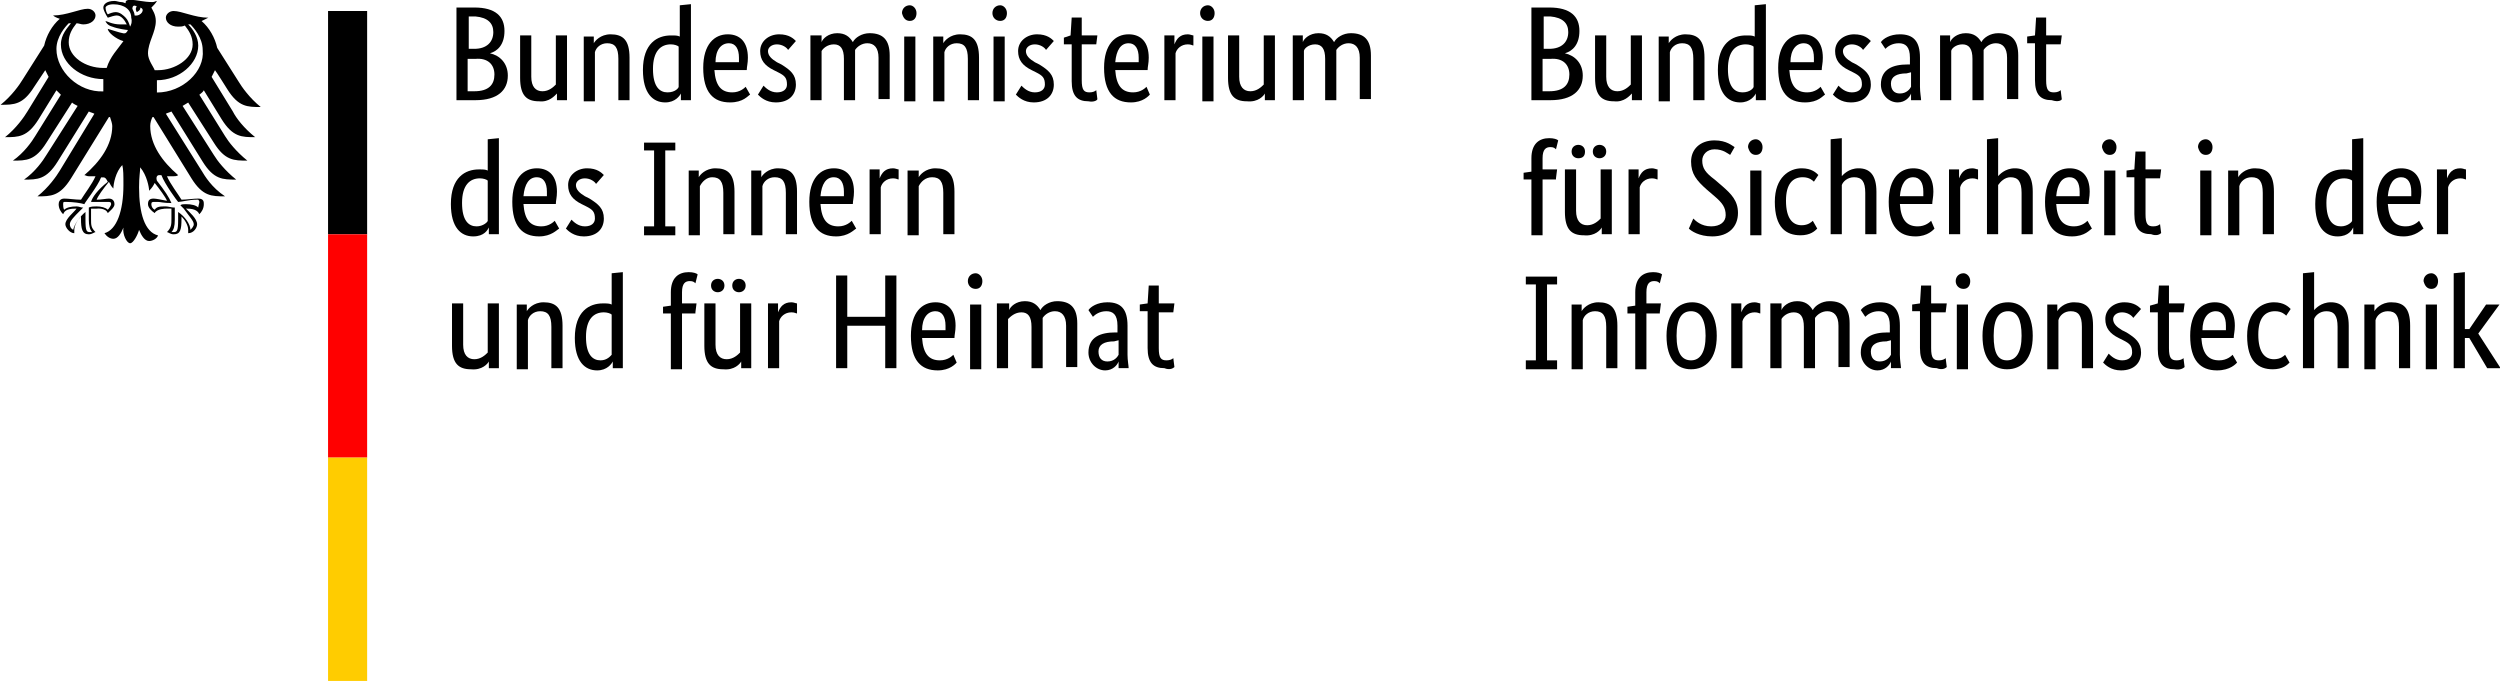 <?xml version="1.0" encoding="utf-8"?>
<!-- Generator: Adobe Illustrator 27.2.0, SVG Export Plug-In . SVG Version: 6.00 Build 0)  -->
<svg version="1.1" id="Ebene_1" xmlns="http://www.w3.org/2000/svg" xmlns:xlink="http://www.w3.org/1999/xlink" x="0px" y="0px"
	 viewBox="0 0 223.9 61" style="enable-background:new 0 0 223.9 61;" xml:space="preserve">
<style type="text/css">
	.st0{fill:#FF0000;}
	.st1{fill:#FFCC00;}
</style>
<g transform="translate(23.354, 21.785)">
	<g transform="translate(0, 0)">
		<path d="M-9.3-13.5c0-0.2,0-0.5,0-0.7c0-0.1,0-0.3,0-0.4c2,0,3.7-1.5,3.7-3.1c0-0.8-0.5-1.5-0.9-1.9c0.1,0,0.1,0,0.2,0
			c0.3,0.3,1.1,1.2,1.1,2.3C-5-15.4-7-13.5-9.3-13.5 M-11.3-20.4c0-0.2-0.1-0.4-0.2-0.6c0-0.2,0.1-0.4,0.4-0.2c-0.2,0.2,0,0.5,0,0.5
			s0.4-0.2,0.3-0.4C-10.3-21-10.7-20.3-11.3-20.4 M-11.7-19.4c-0.1-0.3-0.2-0.6-0.4-0.8c-0.2-0.2-0.5-0.5-0.9-0.5
			c-0.2,0-0.5,0.1-0.7,0.2c-0.1-0.1-0.2-0.4-0.2-0.6c0-0.1,0.2-0.3,0.7-0.3c1,0,1.6,0.5,1.6,1.2C-11.5-19.8-11.6-19.6-11.7-19.4
			 M-9.1-6.1c0.1,0,0.2,0,0.2,0c0.3,0.8,1.4,2.3,1.5,2.4l0,0l0,0c0.3,0,1-0.2,1.6-0.2h0c0.1,0,0.1,0,0.2,0c0,0,0.1,0.1,0.1,0.2
			c0,0.1-0.1,0.4-0.1,0.5c-0.2-0.2-0.6-0.3-1.1-0.3c-0.2,0-0.4,0-0.5,0.1l0,0l0,0l0.3,0.3C-6.4-2.4-6-2-6-1.7c0,0.2-0.2,0.4-0.3,0.5
			c0-0.5-0.5-1.2-1.1-1.6l0,0l0,0.2c0,0.1,0,0.3,0,0.5c0,1-0.1,1.1-0.4,1.1c-0.1,0-0.1,0-0.2,0c0.2-0.2,0.3-0.5,0.3-1.1l0-0.3l0-0.2
			c0-0.2,0-0.4,0-0.5l0-0.1l-0.1,0c-0.2,0-0.5-0.1-0.7-0.1c-0.5,0-0.8,0-1,0.3c-0.2-0.1-0.3-0.3-0.3-0.5c0-0.2,0.1-0.2,0.3-0.2
			c0.1,0,0.2,0,0.3,0c0.2,0,0.5,0.1,1.2,0.1h0l0,0c-0.2-0.5-0.6-1.1-1.3-2C-9.4-5.9-9.3-6.1-9.1-6.1 M-15.2-3.7L-15.2-3.7L-15.2-3.7
			c0.7,0,1,0,1.2,0c0.1,0,0.2,0,0.3,0c0.2,0,0.3,0,0.3,0.2c0,0.1-0.2,0.4-0.3,0.5c-0.2-0.2-0.6-0.3-1-0.3c-0.2,0-0.5,0-0.7,0.1l0,0
			l0,0l0,0.1c0,0.1,0,0.3,0,0.5l0,0.2l0,0.3c0,0.5,0.1,0.9,0.3,1.1c-0.1,0-0.1,0-0.2,0c-0.3,0-0.4-0.1-0.4-1.1c0-0.2,0-0.4,0-0.5
			l0-0.2l0,0c-0.5,0.4-1,1.1-1.1,1.6c-0.2-0.1-0.3-0.3-0.3-0.5c0-0.3,0.4-0.7,0.9-1.2l0.3-0.3l0,0l-0.1,0c-0.1,0-0.3-0.1-0.5-0.1
			c-0.5,0-0.9,0.1-1.1,0.3c-0.1-0.1-0.1-0.4-0.1-0.5c0-0.1,0-0.2,0.1-0.2c0,0,0.1,0,0.2,0h0c0.6,0,1.3,0.1,1.6,0.2l0,0l0,0
			c0-0.1,1.2-1.6,1.5-2.4c0.1,0,0.1,0,0.2,0c0.2,0,0.3,0.2,0.4,0.4C-14.6-4.8-15.1-4.1-15.2-3.7 M-18.3-17.4c0-1.1,0.8-2,1.1-2.3
			c0.1,0,0.1,0,0.2,0c-0.3,0.4-0.9,1-0.9,1.9c0,1.7,1.8,3.1,3.8,3.1c0,0.1,0,0.3,0,0.4c0,0.2,0,0.5,0,0.7
			C-16.3-13.5-18.3-15.4-18.3-17.4 M-3-13.8c1,1.6,1.8,1.6,3,1.6C-1-13-1.7-14-2-14.5l-1.9-3c-0.2-0.9-0.7-1.8-1.4-2.4
			c0.2-0.1,0.4-0.2,0.6-0.3c-1.2,0-2.4-0.6-3.1-0.6c-0.4,0-0.7,0.3-0.7,0.6c0,0.4,0.4,0.8,1.1,0.8c0.2,0,0.4,0,0.6-0.1
			c0.4,0.5,0.7,1,0.7,1.7c0,1.3-1.6,2.3-3.1,2.3c-0.1,0-0.2,0-0.3,0c-0.1-0.3-0.6-0.9-0.6-1.5c0-1,0.7-1.9,0.7-2.9
			c0-0.6-0.3-1-0.4-1.2c0.2-0.2,0.4-0.4,0.5-0.6c-0.1,0-0.2,0.1-0.4,0.1c-0.8,0-1.4-0.2-2-0.2c-0.3,0-0.4,0.1-0.4,0.2
			c0,0,0,0.1,0,0.1c-0.1,0-0.2-0.1-0.4-0.1c-0.2,0-0.4-0.1-0.6-0.1c-0.7,0-1,0.3-1,0.6c0,0.2,0.2,0.6,0.4,0.9
			c0.3-0.1,0.6-0.2,0.8-0.2c0.4,0,0.7,0.4,0.9,0.8c-0.3,0-0.3,0-0.6,0c-0.7,0-1.2-0.3-1.3-0.3c0,0,0,0,0,0c0,0.1,0.2,0.4,0.6,0.5
			c0.5,0.2,1.3,0.3,1.4,0.3c0,0-0.1,0.3-0.3,0.3c0,0-0.1,0-0.1,0c-0.5-0.1-0.7-0.2-1.4-0.4c0,0,0,0,0,0c0,0.3,0.7,0.9,1.4,1.1
			c-0.5,0.7-1.2,1.4-1.5,2.4c-0.1,0-0.2,0-0.3,0c-1.6,0-3.1-1-3.1-2.3c0-0.7,0.3-1.2,0.7-1.7c0.2,0,0.4,0.1,0.6,0.1
			c0.7,0,1.1-0.4,1.1-0.8c0-0.3-0.3-0.6-0.7-0.6c-0.7,0-1.9,0.6-3.1,0.6c0.1,0.1,0.3,0.2,0.6,0.3c-0.7,0.6-1.2,1.5-1.4,2.4l-1.9,3
			c-0.3,0.5-1,1.5-2,2.3c1.2,0,2,0,3-1.6l1-1.5c0.1,0.2,0.2,0.4,0.3,0.6l-1.9,3.1c-0.3,0.5-1,1.5-2,2.3c1.2,0,2,0,3-1.6l1.6-2.6
			c0.1,0.1,0.3,0.3,0.4,0.4l-2.3,3.7c-0.3,0.5-1,1.5-2,2.2c1.2,0,2,0,3-1.6l2.3-3.6c0.1,0.1,0.3,0.2,0.5,0.3l-2.8,4.4
			c-0.3,0.5-1,1.5-2,2.2c1.2,0,2,0,3-1.6l2.8-4.5c0.2,0.1,0.3,0.1,0.5,0.2L-18-6.5C-18.3-6-19-5-20-4.2c1.2,0,2,0,3-1.6l3.4-5.5
			c0,0,0.1,0,0.1,0c0.1,0.3,0.2,0.6,0.2,0.8c0,1.7-1.1,3.2-2.5,4.4c0.1,0,0.2,0.1,0.4,0.1c0.3,0,0.5,0,0.6,0c-0.3,0.7-1,1.6-1.3,2.1
			C-16.6-3.9-17.2-4-17.6-4c-0.4,0-0.5,0.3-0.5,0.5c0,0.4,0.2,0.7,0.4,0.9c0.1-0.2,0.2-0.5,1.1-0.5c0,0,0,0,0.1,0
			c-0.2,0.3-1,0.9-1,1.4c0,0.3,0.4,0.8,0.8,0.8c0-0.1,0-0.2,0-0.3c0-0.4,0.3-0.9,0.6-1.2c0,0.1,0,0.1,0,0.2c0,0.9,0.1,1.4,0.7,1.4
			c0.3,0,0.5-0.2,0.6-0.2c-0.4-0.4-0.4-0.6-0.4-1.2c0-0.1,0-0.3,0-0.5c0-0.1,0-0.3,0-0.4c0.2,0,0.3,0,0.5,0c0,0,0.8-0.1,1,0.4
			c0.2-0.2,0.6-0.5,0.6-0.8c0-0.2-0.1-0.5-0.5-0.5c-0.2,0-0.7,0.1-1.1,0.1c0.1-0.3,0.6-1,1.1-1.6c0.1,0.2,0.2,0.4,0.4,0.6
			c0-0.4,0.2-1.5,0.8-2.1c0.1,0.4,0.1,0.9,0.1,1.8c0,2.3-0.6,4-1.7,4.3c0.2,0.3,0.5,0.5,0.8,0.5c0.4,0,0.7-0.5,0.9-1
			C-12.4-0.8-12,0-11.7,0s0.7-0.8,0.8-1.2c0.2,0.5,0.5,1,0.9,1c0.3,0,0.7-0.2,0.8-0.5c-1.2-0.3-1.7-2-1.7-4.3c0-1,0.1-1.4,0.1-1.8
			c0.6,0.7,0.8,1.8,0.8,2.1C-9.7-5-9.6-5.2-9.5-5.4c0.4,0.5,1,1.3,1.1,1.6C-8.9-3.9-9.4-4-9.6-4c-0.4,0-0.5,0.2-0.5,0.5
			c0,0.3,0.3,0.6,0.6,0.8c0.2-0.4,1-0.4,1-0.4c0.2,0,0.2,0,0.5,0c0,0.1,0,0.3,0,0.4c0,0.2,0,0.3,0,0.5c0,0.5,0,0.8-0.4,1.2
			c0.1,0,0.3,0.2,0.6,0.2c0.6,0,0.7-0.4,0.7-1.4c0-0.1,0-0.1,0-0.2c0.3,0.3,0.6,0.8,0.6,1.2c0,0.1,0,0.2,0,0.3
			c0.5,0,0.8-0.5,0.8-0.8c0-0.5-0.7-1.1-1-1.4c0,0,0.1,0,0.1,0c0.8,0,1,0.3,1.1,0.5c0.2-0.2,0.4-0.5,0.4-0.9c0-0.2,0-0.5-0.5-0.5
			c-0.4,0-1.1,0.1-1.5,0.1c-0.3-0.5-1-1.4-1.3-2.1c0.1,0,0.3,0,0.6,0c0.1,0,0.3,0,0.4-0.1c-1.4-1.2-2.5-2.7-2.5-4.4
			c0-0.3,0.1-0.6,0.2-0.8c0,0,0.1,0,0.1,0l3.4,5.5c1,1.6,1.8,1.6,3,1.6C-4.4-5-5-6-5.3-6.5l-3.2-5.1c0.2-0.1,0.3-0.1,0.5-0.2
			l2.8,4.5c1,1.6,1.8,1.6,3,1.6c-1-0.8-1.7-1.7-2-2.2l-2.8-4.4c0.2-0.1,0.3-0.2,0.5-0.3L-4.2-9c1,1.6,1.8,1.6,3,1.6
			c-1-0.8-1.7-1.7-2-2.2l-2.3-3.7c0.1-0.1,0.3-0.2,0.4-0.4l1.6,2.6c1,1.6,1.8,1.6,3,1.6c-1-0.8-1.7-1.7-2-2.3l-1.9-3.1
			c0.1-0.2,0.2-0.4,0.3-0.6C-4-15.4-3-13.8-3-13.8z"/>
	</g>
	<g transform="translate(29.427, 1)">
		<path d="M-23.4-21.8h3.5v20h-3.5V-21.8z"/>
		<path class="st0" d="M-23.4-1.8h3.5v20h-3.5V-1.8z"/>
		<path class="st1" d="M-23.4,18.2h3.5v20h-3.5V18.2z"/>
	</g>
	<g transform="translate(39.927, 8.988)">
		<g transform="translate(0, 0)">
			<path d="M-18.1-28c0-1.3-0.8-2.1-2.7-2.1h-1.6v8.3h1.7c2,0,2.9-0.9,2.9-2.2c0-1.1-0.7-1.8-1.6-2v0C-18.7-26.2-18.1-26.8-18.1-28z
				 M-19.1-27.9c0,0.9-0.6,1.5-1.7,1.5h-0.5v-2.9h0.6C-19.6-29.2-19.1-28.7-19.1-27.9z M-19-24.1c0,0.9-0.5,1.5-1.8,1.5h-0.6v-2.9
				h0.7C-19.6-25.6-19-25-19-24.1z"/>
			<path d="M-13.4-22.4L-13.4-22.4l0,0.6h0.9v-5.8h-1v4.4c-0.2,0.2-0.6,0.6-1.2,0.6c-0.6,0-1-0.4-1-1.3v-3.7h-1v3.8
				c0,1.6,0.6,2.1,1.7,2.1C-14.1-21.6-13.6-22.2-13.4-22.4z"/>
			<path d="M-8.9-26.9c0.7,0,1,0.4,1,1.4v3.7h1v-3.8c0-1.6-0.6-2.1-1.7-2.1c-0.9,0-1.4,0.6-1.5,0.8h0v-0.6H-11v5.8h1v-4.4
				C-9.9-26.5-9.5-26.9-8.9-26.9z"/>
			<path d="M-3.5-22.5c-0.7,0-1.3-0.5-1.3-2.1c0-1.6,0.7-2.2,1.6-2.2c0.3,0,0.6,0.1,0.7,0.2v3.6C-2.5-22.9-2.8-22.5-3.5-22.5z
				 M-2.3-22.4L-2.3-22.4l0,0.6h0.9v-8.6l-1,0.1v2.8c-0.2-0.1-0.4-0.1-0.8-0.1c-1.2,0-2.5,0.7-2.5,3.1c0,2.1,0.9,2.9,2,2.9
				C-2.8-21.6-2.4-22.2-2.3-22.4z"/>
			<path d="M2-26.9c0.6,0,0.9,0.5,0.9,1.3c0,0.2,0,0.3,0,0.4H0.8C0.8-26.3,1.3-26.9,2-26.9z M3.9-22.3L3.5-23
				c-0.1,0.1-0.5,0.5-1.2,0.5c-1,0-1.5-0.6-1.6-2h2.9c0-0.3,0.1-0.6,0.1-1.1c0-1.4-0.7-2.1-1.8-2.1c-1.2,0-2.2,0.9-2.2,3
				c0,2.2,0.9,3.1,2.4,3.1C3.3-21.6,3.7-22.2,3.9-22.3z"/>
			<path d="M8-27.1c-0.2-0.2-0.6-0.6-1.5-0.6c-0.9,0-1.7,0.6-1.7,1.5c0,0.8,0.4,1.3,1.2,1.7l0.4,0.2c0.6,0.3,0.8,0.5,0.8,1.1
				c0,0.4-0.3,0.7-0.9,0.7c-0.6,0-1-0.4-1.2-0.6l-0.5,0.8c0.2,0.2,0.7,0.7,1.6,0.7c1.2,0,1.8-0.7,1.8-1.6c0-0.9-0.5-1.3-1.3-1.8
				l-0.4-0.2c-0.5-0.3-0.8-0.6-0.8-1c0-0.3,0.3-0.6,0.8-0.6c0.5,0,0.9,0.3,1,0.5L8-27.1z"/>
			<path d="M11.4-26.8c0.6,0,0.9,0.4,0.9,1.3v3.7h1v-3.9c0-0.2,0-0.4,0-0.6c0.2-0.3,0.6-0.6,1.1-0.6c0.6,0,1,0.4,1,1.3v3.7h1v-3.9
				c0-1.4-0.6-2-1.8-2c-0.7,0-1.3,0.4-1.5,0.8c-0.3-0.5-0.7-0.8-1.4-0.8c-0.8,0-1.3,0.5-1.4,0.8h0v-0.6H9.3v5.8h1v-4.4
				C10.4-26.4,10.8-26.8,11.4-26.8z"/>
			<path d="M18.2-28.9c0.4,0,0.6-0.3,0.6-0.7c0-0.4-0.3-0.7-0.6-0.7c-0.4,0-0.7,0.3-0.7,0.7C17.6-29.2,17.8-28.9,18.2-28.9z
				 M18.7-27.5h-1v5.8h1V-27.5z"/>
			<path d="M22.4-26.9c0.7,0,1,0.4,1,1.4v3.7h1v-3.8c0-1.6-0.6-2.1-1.7-2.1c-0.9,0-1.4,0.6-1.5,0.8h0v-0.6h-0.9v5.8h1v-4.4
				C21.4-26.5,21.8-26.9,22.4-26.9z"/>
			<path d="M26.3-28.9c0.4,0,0.6-0.3,0.6-0.7c0-0.4-0.3-0.7-0.6-0.7c-0.4,0-0.7,0.3-0.7,0.7C25.6-29.2,25.9-28.9,26.3-28.9z
				 M26.7-27.5h-1v5.8h1V-27.5z"/>
			<path d="M31.1-27.1c-0.2-0.2-0.6-0.6-1.5-0.6c-0.9,0-1.7,0.6-1.7,1.5c0,0.8,0.4,1.3,1.2,1.7l0.4,0.2c0.6,0.3,0.8,0.5,0.8,1.1
				c0,0.4-0.3,0.7-0.9,0.7c-0.6,0-1-0.4-1.2-0.6l-0.5,0.8c0.2,0.2,0.7,0.7,1.6,0.7c1.2,0,1.8-0.7,1.8-1.6c0-0.9-0.5-1.3-1.3-1.8
				l-0.4-0.2c-0.5-0.3-0.8-0.6-0.8-1c0-0.3,0.3-0.6,0.8-0.6c0.5,0,0.9,0.3,1,0.5L31.1-27.1z"/>
			<path d="M35-21.9l-0.1-0.8c-0.1,0.1-0.3,0.2-0.6,0.2c-0.5,0-0.7-0.2-0.7-1.1v-3.2h1.3l0.1-0.8h-1.4v-1.6h-0.9l-0.1,1.6L32-27.4
				v0.6h0.7v3.3c0,1.3,0.5,1.8,1.5,1.8C34.7-21.6,35-21.8,35-21.9z"/>
			<path d="M37.8-26.9c0.6,0,0.9,0.5,0.9,1.3c0,0.2,0,0.3,0,0.4h-2.1C36.7-26.3,37.1-26.9,37.8-26.9z M39.7-22.3L39.4-23
				c-0.1,0.1-0.5,0.5-1.2,0.5c-1,0-1.5-0.6-1.6-2h2.9c0-0.3,0.1-0.6,0.1-1.1c0-1.4-0.7-2.1-1.8-2.1c-1.2,0-2.2,0.9-2.2,3
				c0,2.2,0.9,3.1,2.4,3.1C39.1-21.6,39.6-22.2,39.7-22.3z"/>
			<path d="M43.6-27.6c-0.1,0-0.3-0.1-0.5-0.1c-0.7,0-1,0.4-1.2,0.9h0v-0.8h-0.9v5.8h1V-26c0.1-0.4,0.5-0.8,1.1-0.8
				c0.3,0,0.4,0.1,0.5,0.1L43.6-27.6z"/>
			<path d="M44.9-28.9c0.4,0,0.6-0.3,0.6-0.7c0-0.4-0.3-0.7-0.6-0.7c-0.4,0-0.7,0.3-0.7,0.7C44.2-29.2,44.5-28.9,44.9-28.9z
				 M45.4-27.5h-1v5.8h1V-27.5z"/>
			<path d="M50-22.4L50-22.4l0,0.6h0.9v-5.8h-1v4.4c-0.2,0.2-0.6,0.6-1.2,0.6c-0.6,0-1-0.4-1-1.3v-3.7h-1v3.8c0,1.6,0.6,2.1,1.7,2.1
				C49.4-21.6,49.9-22.2,50-22.4z"/>
			<path d="M54.5-26.8c0.6,0,0.9,0.4,0.9,1.3v3.7h1v-3.9c0-0.2,0-0.4,0-0.6c0.2-0.3,0.6-0.6,1.1-0.6c0.6,0,1,0.4,1,1.3v3.7h1v-3.9
				c0-1.4-0.6-2-1.8-2c-0.7,0-1.3,0.4-1.5,0.8c-0.3-0.5-0.7-0.8-1.4-0.8c-0.8,0-1.3,0.5-1.4,0.8h0v-0.6h-0.9v5.8h1v-4.4
				C53.5-26.4,53.9-26.8,54.5-26.8z"/>
		</g>
		<g transform="translate(0, 12)">
			<path d="M-20.6-22.5c-0.7,0-1.3-0.5-1.3-2.1c0-1.6,0.7-2.2,1.6-2.2c0.3,0,0.6,0.1,0.7,0.2v3.6C-19.6-22.9-20-22.5-20.6-22.5z
				 M-19.5-22.4L-19.5-22.4l0,0.6h0.9v-8.6l-1,0.1v2.8c-0.2-0.1-0.4-0.1-0.8-0.1c-1.2,0-2.5,0.7-2.5,3.1c0,2.1,0.9,2.9,2,2.9
				C-19.9-21.6-19.6-22.2-19.5-22.4z"/>
			<path d="M-15.2-26.9c0.6,0,0.9,0.5,0.9,1.3c0,0.2,0,0.3,0,0.4h-2.1C-16.3-26.3-15.9-26.9-15.2-26.9z M-13.2-22.3l-0.4-0.7
				c-0.1,0.1-0.5,0.5-1.2,0.5c-1,0-1.5-0.6-1.6-2h2.9c0-0.3,0.1-0.6,0.1-1.1c0-1.4-0.7-2.1-1.8-2.1c-1.2,0-2.2,0.9-2.2,3
				c0,2.2,0.9,3.1,2.4,3.1C-13.9-21.6-13.4-22.2-13.2-22.3z"/>
			<path d="M-9.2-27.1c-0.2-0.2-0.6-0.6-1.5-0.6c-0.9,0-1.7,0.6-1.7,1.5c0,0.8,0.4,1.3,1.2,1.7l0.4,0.2c0.6,0.3,0.8,0.5,0.8,1.1
				c0,0.4-0.3,0.7-0.9,0.7c-0.6,0-1-0.4-1.2-0.6l-0.5,0.8c0.2,0.2,0.7,0.7,1.6,0.7c1.2,0,1.8-0.7,1.8-1.6c0-0.9-0.5-1.3-1.3-1.8
				l-0.4-0.2c-0.5-0.3-0.8-0.6-0.8-1c0-0.3,0.3-0.6,0.8-0.6c0.5,0,0.9,0.3,1,0.5L-9.2-27.1z"/>
			<path d="M-4.7-22.5h-0.9v0.8h2.8v-0.8h-0.9v-6.8h0.9v-0.7h-2.8v0.7h0.9V-22.5z"/>
			<path d="M0.5-26.9c0.7,0,1,0.4,1,1.4v3.7h1v-3.8c0-1.6-0.6-2.1-1.7-2.1c-0.9,0-1.4,0.6-1.5,0.8h0v-0.6h-0.9v5.8h1v-4.4
				C-0.4-26.5,0-26.9,0.5-26.9z"/>
			<path d="M6.1-26.9c0.7,0,1,0.4,1,1.4v3.7h1v-3.8c0-1.6-0.6-2.1-1.7-2.1c-0.9,0-1.4,0.6-1.5,0.8h0v-0.6H4v5.8h1v-4.4
				C5.1-26.5,5.5-26.9,6.1-26.9z"/>
			<path d="M11.4-26.9c0.6,0,0.9,0.5,0.9,1.3c0,0.2,0,0.3,0,0.4h-2.1C10.3-26.3,10.7-26.9,11.4-26.9z M13.4-22.3L13-23
				c-0.1,0.1-0.5,0.5-1.2,0.5c-1,0-1.5-0.6-1.6-2h2.9c0-0.3,0.1-0.6,0.1-1.1c0-1.4-0.7-2.1-1.8-2.1c-1.2,0-2.2,0.9-2.2,3
				c0,2.2,0.9,3.1,2.4,3.1C12.7-21.6,13.2-22.2,13.4-22.3z"/>
			<path d="M17.2-27.6c-0.1,0-0.3-0.1-0.5-0.1c-0.7,0-1,0.4-1.2,0.9h0v-0.8h-0.9v5.8h1V-26c0.1-0.4,0.5-0.8,1.1-0.8
				c0.3,0,0.4,0.1,0.5,0.1L17.2-27.6z"/>
			<path d="M20.2-26.9c0.7,0,1,0.4,1,1.4v3.7h1v-3.8c0-1.6-0.6-2.1-1.7-2.1c-0.9,0-1.4,0.6-1.5,0.8h0v-0.6H18v5.8h1v-4.4
				C19.2-26.5,19.6-26.9,20.2-26.9z"/>
		</g>
		<g transform="translate(0, 24)">
			<path d="M-19.5-22.4L-19.5-22.4l0,0.6h0.9v-5.8h-1v4.4c-0.2,0.2-0.6,0.6-1.2,0.6c-0.6,0-1-0.4-1-1.3v-3.7h-1v3.8
				c0,1.6,0.6,2.1,1.7,2.1C-20.1-21.6-19.6-22.2-19.5-22.4z"/>
			<path d="M-14.9-26.9c0.7,0,1,0.4,1,1.4v3.7h1v-3.8c0-1.6-0.6-2.1-1.7-2.1c-0.9,0-1.4,0.6-1.5,0.8h0v-0.6h-0.9v5.8h1v-4.4
				C-15.9-26.5-15.5-26.9-14.9-26.9z"/>
			<path d="M-9.5-22.5c-0.7,0-1.3-0.5-1.3-2.1c0-1.6,0.7-2.2,1.6-2.2c0.3,0,0.6,0.1,0.7,0.2v3.6C-8.6-22.9-8.9-22.5-9.5-22.5z
				 M-8.4-22.4L-8.4-22.4l0,0.6h0.9v-8.6l-1,0.1v2.8c-0.2-0.1-0.4-0.1-0.8-0.1c-1.2,0-2.5,0.7-2.5,3.1c0,2.1,0.9,2.9,2,2.9
				C-8.9-21.6-8.5-22.2-8.4-22.4z"/>
			<path d="M-1-26.8l0.1-0.8h-1.3v-1c0-0.8,0.3-1,0.7-1c0.3,0,0.4,0.1,0.5,0.2l0.2-0.8c-0.1-0.1-0.4-0.2-0.8-0.2
				c-0.9,0-1.6,0.5-1.6,1.8v1.2l-0.7,0.1v0.6h0.7v5h1v-5H-1z"/>
			<path d="M3.5-29.2c0-0.4-0.3-0.6-0.6-0.6s-0.6,0.2-0.6,0.6s0.3,0.6,0.6,0.6S3.5-28.8,3.5-29.2z M1.6-29.2c0-0.4-0.3-0.6-0.6-0.6
				s-0.6,0.2-0.6,0.6s0.3,0.6,0.6,0.6S1.6-28.8,1.6-29.2z M3.1-22.4L3.1-22.4l0,0.6H4v-5.8H3v4.4c-0.2,0.2-0.6,0.6-1.2,0.6
				c-0.6,0-1-0.4-1-1.3v-3.7h-1v3.8c0,1.6,0.6,2.1,1.7,2.1C2.5-21.6,3-22.2,3.1-22.4z"/>
			<path d="M8.1-27.6c-0.1,0-0.3-0.1-0.5-0.1c-0.7,0-1,0.4-1.2,0.9h0v-0.8H5.5v5.8h1V-26c0.1-0.4,0.5-0.8,1.1-0.8
				c0.3,0,0.4,0.1,0.5,0.1L8.1-27.6z"/>
			<path d="M17-30.1h-1v3.7h-3.4v-3.7h-1v8.3h1v-3.8h3.4v3.8h1V-30.1z"/>
			<path d="M20.5-26.9c0.6,0,0.9,0.5,0.9,1.3c0,0.2,0,0.3,0,0.4h-2.1C19.3-26.3,19.8-26.9,20.5-26.9z M22.4-22.3L22.1-23
				c-0.1,0.1-0.5,0.5-1.2,0.5c-1,0-1.5-0.6-1.6-2h2.9c0-0.3,0.1-0.6,0.1-1.1c0-1.4-0.7-2.1-1.8-2.1c-1.2,0-2.2,0.9-2.2,3
				c0,2.2,0.9,3.1,2.4,3.1C21.8-21.6,22.3-22.2,22.4-22.3z"/>
			<path d="M24.1-28.9c0.4,0,0.6-0.3,0.6-0.7c0-0.4-0.3-0.7-0.6-0.7c-0.4,0-0.7,0.3-0.7,0.7C23.4-29.2,23.7-28.9,24.1-28.9z
				 M24.6-27.5h-1v5.8h1V-27.5z"/>
			<path d="M28.2-26.8c0.6,0,0.9,0.4,0.9,1.3v3.7h1v-3.9c0-0.2,0-0.4,0-0.6c0.2-0.3,0.6-0.6,1.1-0.6c0.6,0,1,0.4,1,1.3v3.7h1v-3.9
				c0-1.4-0.6-2-1.8-2c-0.7,0-1.3,0.4-1.5,0.8c-0.3-0.5-0.7-0.8-1.4-0.8c-0.8,0-1.3,0.5-1.4,0.8h0v-0.6H26v5.8h1v-4.4
				C27.2-26.4,27.6-26.8,28.2-26.8z"/>
			<path d="M36.9-25h-0.3c-1.3,0-2.4,0.4-2.4,1.8c0,0.9,0.7,1.6,1.5,1.6c0.7,0,1.1-0.5,1.2-0.8h0c0,0.3,0,0.5,0,0.6h0.9
				c0-0.2-0.1-0.7-0.1-1.2v-2.6c0-1.5-0.6-2.1-1.8-2.1c-0.9,0-1.5,0.4-1.7,0.7l0.4,0.6c0.2-0.2,0.6-0.5,1.2-0.5c0.6,0,1,0.3,1,1.3
				V-25z M36.9-24.3v1.3c-0.1,0.2-0.4,0.6-1,0.6c-0.5,0-0.8-0.3-0.8-0.9c0-0.6,0.5-0.9,1.4-0.9L36.9-24.3z"/>
			<path d="M41.9-21.9l-0.1-0.8c-0.1,0.1-0.3,0.2-0.6,0.2c-0.5,0-0.7-0.2-0.7-1.1v-3.2h1.3l0.1-0.8h-1.4v-1.6h-0.9l-0.1,1.6
				l-0.7,0.1v0.6h0.7v3.3c0,1.3,0.5,1.8,1.5,1.8C41.5-21.6,41.8-21.8,41.9-21.9z"/>
		</g>
	</g>
	<g transform="translate(136.199, 8.988)">
		<g transform="translate(0, 0)">
			<path d="M-18.1-28c0-1.3-0.8-2.1-2.7-2.1h-1.6v8.3h1.7c2,0,2.9-0.9,2.9-2.2c0-1.1-0.7-1.8-1.6-2v0C-18.7-26.2-18.1-26.8-18.1-28z
				 M-19.1-27.9c0,0.9-0.6,1.5-1.7,1.5h-0.5v-2.9h0.6C-19.6-29.2-19.1-28.7-19.1-27.9z M-19-24.1c0,0.9-0.5,1.5-1.8,1.5h-0.6v-2.9
				h0.7C-19.6-25.6-19-25-19-24.1z"/>
			<path d="M-13.4-22.4L-13.4-22.4l0,0.6h0.9v-5.8h-1v4.4c-0.2,0.2-0.6,0.6-1.2,0.6c-0.6,0-1-0.4-1-1.3v-3.7h-1v3.8
				c0,1.6,0.6,2.1,1.7,2.1C-14.1-21.6-13.6-22.2-13.4-22.4z"/>
			<path d="M-8.9-26.9c0.7,0,1,0.4,1,1.4v3.7h1v-3.8c0-1.6-0.6-2.1-1.7-2.1c-0.9,0-1.4,0.6-1.5,0.8h0v-0.6H-11v5.8h1v-4.4
				C-9.9-26.5-9.5-26.9-8.9-26.9z"/>
			<path d="M-3.5-22.5c-0.7,0-1.3-0.5-1.3-2.1c0-1.6,0.7-2.2,1.6-2.2c0.3,0,0.6,0.1,0.7,0.2v3.6C-2.5-22.9-2.8-22.5-3.5-22.5z
				 M-2.3-22.4L-2.3-22.4l0,0.6h0.9v-8.6l-1,0.1v2.8c-0.2-0.1-0.4-0.1-0.8-0.1c-1.2,0-2.5,0.7-2.5,3.1c0,2.1,0.9,2.9,2,2.9
				C-2.8-21.6-2.4-22.2-2.3-22.4z"/>
			<path d="M2-26.9c0.6,0,0.9,0.5,0.9,1.3c0,0.2,0,0.3,0,0.4H0.8C0.8-26.3,1.3-26.9,2-26.9z M3.9-22.3L3.5-23
				c-0.1,0.1-0.5,0.5-1.2,0.5c-1,0-1.5-0.6-1.6-2h2.9c0-0.3,0.1-0.6,0.1-1.1c0-1.4-0.7-2.1-1.8-2.1c-1.2,0-2.2,0.9-2.2,3
				c0,2.2,0.9,3.1,2.4,3.1C3.3-21.6,3.7-22.2,3.9-22.3z"/>
			<path d="M8-27.1c-0.2-0.2-0.6-0.6-1.5-0.6c-0.9,0-1.7,0.6-1.7,1.5c0,0.8,0.4,1.3,1.2,1.7l0.4,0.2c0.6,0.3,0.8,0.5,0.8,1.1
				c0,0.4-0.3,0.7-0.9,0.7c-0.6,0-1-0.4-1.2-0.6l-0.5,0.8c0.2,0.2,0.7,0.7,1.6,0.7c1.2,0,1.8-0.7,1.8-1.6c0-0.9-0.5-1.3-1.3-1.8
				l-0.4-0.2c-0.5-0.3-0.8-0.6-0.8-1c0-0.3,0.3-0.6,0.8-0.6c0.5,0,0.9,0.3,1,0.5L8-27.1z"/>
			<path d="M11.6-25h-0.3c-1.3,0-2.4,0.4-2.4,1.8c0,0.9,0.7,1.6,1.5,1.6c0.7,0,1.1-0.5,1.2-0.8h0c0,0.3,0,0.5,0,0.6h0.9
				c0-0.2-0.1-0.7-0.1-1.2v-2.6c0-1.5-0.6-2.1-1.8-2.1c-0.9,0-1.5,0.4-1.7,0.7l0.4,0.6c0.2-0.2,0.6-0.5,1.2-0.5c0.6,0,1,0.3,1,1.3
				V-25z M11.6-24.3v1.3c-0.1,0.2-0.4,0.6-1,0.6c-0.5,0-0.8-0.3-0.8-0.9c0-0.6,0.5-0.9,1.4-0.9L11.6-24.3z"/>
			<path d="M16.2-26.8c0.6,0,0.9,0.4,0.9,1.3v3.7h1v-3.9c0-0.2,0-0.4,0-0.6c0.2-0.3,0.6-0.6,1.1-0.6c0.6,0,1,0.4,1,1.3v3.7h1v-3.9
				c0-1.4-0.6-2-1.8-2c-0.7,0-1.3,0.4-1.5,0.8c-0.3-0.5-0.7-0.8-1.4-0.8c-0.8,0-1.3,0.5-1.4,0.8h0v-0.6h-0.9v5.8h1v-4.4
				C15.2-26.4,15.6-26.8,16.2-26.8z"/>
			<path d="M25.1-21.9L25-22.7c-0.1,0.1-0.3,0.2-0.6,0.2c-0.5,0-0.7-0.2-0.7-1.1v-3.2H25l0.1-0.8h-1.4v-1.6h-0.9l-0.1,1.6l-0.7,0.1
				v0.6h0.7v3.3c0,1.3,0.5,1.8,1.5,1.8C24.8-21.6,25.1-21.8,25.1-21.9z"/>
		</g>
		<g transform="translate(0, 12)">
			<path d="M-20.2-26.8l0.1-0.8h-1.3v-1c0-0.8,0.3-1,0.7-1c0.3,0,0.4,0.1,0.5,0.2l0.2-0.8c-0.1-0.1-0.4-0.2-0.8-0.2
				c-0.9,0-1.6,0.5-1.6,1.8v1.2l-0.7,0.1v0.6h0.7v5h1v-5H-20.2z"/>
			<path d="M-15.7-29.2c0-0.4-0.3-0.6-0.6-0.6c-0.3,0-0.6,0.2-0.6,0.6s0.3,0.6,0.6,0.6C-16-28.6-15.7-28.8-15.7-29.2z M-17.6-29.2
				c0-0.4-0.3-0.6-0.6-0.6c-0.3,0-0.6,0.2-0.6,0.6s0.3,0.6,0.6,0.6C-17.8-28.6-17.6-28.8-17.6-29.2z M-16.1-22.4L-16.1-22.4l0,0.6
				h0.9v-5.8h-1v4.4c-0.2,0.2-0.6,0.6-1.2,0.6c-0.6,0-1-0.4-1-1.3v-3.7h-1v3.8c0,1.6,0.6,2.1,1.7,2.1
				C-16.7-21.6-16.2-22.2-16.1-22.4z"/>
			<path d="M-11.1-27.6c-0.1,0-0.3-0.1-0.5-0.1c-0.7,0-1,0.4-1.2,0.9h0v-0.8h-0.9v5.8h1V-26c0.1-0.4,0.5-0.8,1.1-0.8
				c0.3,0,0.4,0.1,0.5,0.1L-11.1-27.6z"/>
			<path d="M-4.2-29.6c-0.2-0.1-0.7-0.6-1.8-0.6c-1.3,0-2.1,0.8-2.1,1.9c0,1.1,0.5,1.7,1.4,2.5l0.7,0.6c0.7,0.6,1,1,1,1.7
				c0,0.6-0.5,1-1.3,1c-0.9,0-1.4-0.5-1.6-0.7l-0.4,0.9c0.2,0.2,0.9,0.7,2.1,0.7c1.5,0,2.3-0.9,2.3-2.1c0-1.1-0.6-1.7-1.4-2.4
				L-6-26.7c-0.8-0.6-1.1-1-1.1-1.7c0-0.5,0.4-1,1.1-1c0.8,0,1.2,0.4,1.4,0.5L-4.2-29.6z"/>
			<path d="M-2.3-28.9c0.4,0,0.6-0.3,0.6-0.7c0-0.4-0.3-0.7-0.6-0.7c-0.4,0-0.7,0.3-0.7,0.7C-2.9-29.2-2.7-28.9-2.3-28.9z
				 M-1.8-27.5h-1v5.8h1V-27.5z"/>
			<path d="M3.3-27.1c-0.2-0.2-0.6-0.6-1.5-0.6c-1.1,0-2.4,0.8-2.4,3c0,2.3,1,3,2.3,3c0.9,0,1.3-0.4,1.5-0.6l-0.4-0.7
				c-0.1,0.1-0.4,0.4-1,0.4c-0.8,0-1.4-0.6-1.4-2.2c0-1.5,0.6-2.1,1.5-2.1c0.6,0,0.9,0.3,1,0.4L3.3-27.1z"/>
			<path d="M6.5-26.9c0.7,0,1,0.4,1,1.4v3.7h1v-3.8c0-1.5-0.6-2.1-1.6-2.1c-0.9,0-1.4,0.6-1.5,0.7h0v-3.4l-1,0.1v8.5h1v-4.4
				C5.5-26.5,5.9-26.9,6.5-26.9z"/>
			<path d="M11.8-26.9c0.6,0,0.9,0.5,0.9,1.3c0,0.2,0,0.3,0,0.4h-2.1C10.7-26.3,11.1-26.9,11.8-26.9z M13.7-22.3L13.4-23
				c-0.1,0.1-0.5,0.5-1.2,0.5c-1,0-1.5-0.6-1.6-2h2.9c0-0.3,0.1-0.6,0.1-1.1c0-1.4-0.7-2.1-1.8-2.1c-1.2,0-2.2,0.9-2.2,3
				c0,2.2,0.9,3.1,2.4,3.1C13.1-21.6,13.6-22.2,13.7-22.3z"/>
			<path d="M17.6-27.6c-0.1,0-0.3-0.1-0.5-0.1c-0.7,0-1,0.4-1.2,0.9h0v-0.8h-0.9v5.8h1V-26c0.1-0.4,0.5-0.8,1.1-0.8
				c0.3,0,0.4,0.1,0.5,0.1L17.6-27.6z"/>
			<path d="M20.5-26.9c0.7,0,1,0.4,1,1.4v3.7h1v-3.8c0-1.5-0.6-2.1-1.6-2.1c-0.9,0-1.4,0.6-1.5,0.7h0v-3.4l-1,0.1v8.5h1v-4.4
				C19.6-26.5,20-26.9,20.5-26.9z"/>
			<path d="M25.8-26.9c0.6,0,0.9,0.5,0.9,1.3c0,0.2,0,0.3,0,0.4h-2.1C24.7-26.3,25.1-26.9,25.8-26.9z M27.8-22.3L27.4-23
				c-0.1,0.1-0.5,0.5-1.2,0.5c-1,0-1.5-0.6-1.6-2h2.9c0-0.3,0.1-0.6,0.1-1.1c0-1.4-0.7-2.1-1.8-2.1c-1.2,0-2.2,0.9-2.2,3
				c0,2.2,0.9,3.1,2.4,3.1C27.2-21.6,27.6-22.2,27.8-22.3z"/>
			<path d="M29.4-28.9c0.4,0,0.6-0.3,0.6-0.7c0-0.4-0.3-0.7-0.6-0.7c-0.4,0-0.7,0.3-0.7,0.7C28.8-29.2,29-28.9,29.4-28.9z
				 M29.9-27.5h-1v5.8h1V-27.5z"/>
			<path d="M34-21.9l-0.1-0.8c-0.1,0.1-0.3,0.2-0.6,0.2c-0.5,0-0.7-0.2-0.7-1.1v-3.2h1.3l0.1-0.8h-1.4v-1.6h-0.9l-0.1,1.6l-0.7,0.1
				v0.6h0.7v3.3c0,1.3,0.5,1.8,1.5,1.8C33.6-21.6,33.9-21.8,34-21.9z"/>
			<path d="M38-28.9c0.4,0,0.6-0.3,0.6-0.7c0-0.4-0.3-0.7-0.6-0.7c-0.4,0-0.7,0.3-0.7,0.7C37.4-29.2,37.6-28.9,38-28.9z M38.5-27.5
				h-1v5.8h1V-27.5z"/>
			<path d="M42.1-26.9c0.7,0,1,0.4,1,1.4v3.7h1v-3.8c0-1.6-0.6-2.1-1.7-2.1c-0.9,0-1.4,0.6-1.5,0.8h0v-0.6H40v5.8h1v-4.4
				C41.1-26.5,41.5-26.9,42.1-26.9z"/>
			<path d="M50.1-22.5c-0.7,0-1.3-0.5-1.3-2.1c0-1.6,0.7-2.2,1.6-2.2c0.3,0,0.6,0.1,0.7,0.2v3.6C51.1-22.9,50.7-22.5,50.1-22.5z
				 M51.2-22.4L51.2-22.4l0,0.6h0.9v-8.6l-1,0.1v2.8c-0.2-0.1-0.4-0.1-0.8-0.1c-1.2,0-2.5,0.7-2.5,3.1c0,2.1,0.9,2.9,2,2.9
				C50.8-21.6,51.1-22.2,51.2-22.4z"/>
			<path d="M55.5-26.9c0.6,0,0.9,0.5,0.9,1.3c0,0.2,0,0.3,0,0.4h-2.1C54.4-26.3,54.8-26.9,55.5-26.9z M57.5-22.3L57.1-23
				c-0.1,0.1-0.5,0.5-1.2,0.5c-1,0-1.5-0.6-1.6-2h2.9c0-0.3,0.1-0.6,0.1-1.1c0-1.4-0.7-2.1-1.8-2.1c-1.2,0-2.2,0.9-2.2,3
				c0,2.2,0.9,3.1,2.4,3.1C56.8-21.6,57.3-22.2,57.5-22.3z"/>
			<path d="M61.3-27.6c-0.1,0-0.3-0.1-0.5-0.1c-0.7,0-1,0.4-1.2,0.9h0v-0.8h-0.9v5.8h1V-26c0.1-0.4,0.5-0.8,1.1-0.8
				c0.3,0,0.4,0.1,0.5,0.1L61.3-27.6z"/>
		</g>
		<g transform="translate(0, 24)">
			<path d="M-22-22.5h-0.9v0.8h2.8v-0.8h-0.9v-6.8h0.9v-0.7h-2.8v0.7h0.9V-22.5z"/>
			<path d="M-16.7-26.9c0.7,0,1,0.4,1,1.4v3.7h1v-3.8c0-1.6-0.6-2.1-1.7-2.1c-0.9,0-1.4,0.6-1.5,0.8h0v-0.6h-0.9v5.8h1v-4.4
				C-17.7-26.5-17.3-26.9-16.7-26.9z"/>
			<path d="M-10.9-26.8l0.1-0.8h-1.3v-1c0-0.8,0.3-1,0.7-1c0.3,0,0.4,0.1,0.5,0.2l0.2-0.8c-0.1-0.1-0.4-0.2-0.8-0.2
				c-0.9,0-1.6,0.5-1.6,1.8v1.2l-0.7,0.1v0.6h0.7v5h1v-5H-10.9z"/>
			<path d="M-10.3-24.7c0,2.2,1,3,2.2,3c1.3,0,2.3-0.9,2.3-3c0-2.1-1-3-2.2-3C-9.2-27.7-10.3-26.8-10.3-24.7z M-6.8-24.7
				c0,1.5-0.5,2.2-1.3,2.2s-1.3-0.6-1.3-2.2s0.5-2.2,1.3-2.2C-7.3-26.9-6.8-26.2-6.8-24.7z"/>
			<path d="M-1.9-27.6c-0.1,0-0.3-0.1-0.5-0.1c-0.7,0-1,0.4-1.2,0.9h0v-0.8h-0.9v5.8h1V-26c0.1-0.4,0.5-0.8,1.1-0.8
				c0.3,0,0.4,0.1,0.5,0.1L-1.9-27.6z"/>
			<path d="M1.1-26.8c0.6,0,0.9,0.4,0.9,1.3v3.7h1v-3.9c0-0.2,0-0.4,0-0.6c0.2-0.3,0.6-0.6,1.1-0.6c0.6,0,1,0.4,1,1.3v3.7h1v-3.9
				c0-1.4-0.6-2-1.8-2c-0.7,0-1.3,0.4-1.5,0.8c-0.3-0.5-0.7-0.8-1.4-0.8c-0.8,0-1.3,0.5-1.4,0.8h0v-0.6H-1v5.8h1v-4.4
				C0.1-26.4,0.5-26.8,1.1-26.8z"/>
			<path d="M9.8-25H9.5c-1.3,0-2.4,0.4-2.4,1.8c0,0.9,0.7,1.6,1.5,1.6c0.7,0,1.1-0.5,1.2-0.8h0c0,0.3,0,0.5,0,0.6h0.9
				c0-0.2-0.1-0.7-0.1-1.2v-2.6c0-1.5-0.6-2.1-1.8-2.1c-0.9,0-1.5,0.4-1.7,0.7l0.4,0.6c0.2-0.2,0.6-0.5,1.2-0.5c0.6,0,1,0.3,1,1.3
				V-25z M9.8-24.3v1.3c-0.1,0.2-0.4,0.6-1,0.6c-0.5,0-0.8-0.3-0.8-0.9c0-0.6,0.5-0.9,1.4-0.9L9.8-24.3z"/>
			<path d="M14.8-21.9l-0.1-0.8c-0.1,0.1-0.3,0.2-0.6,0.2c-0.5,0-0.7-0.2-0.7-1.1v-3.2h1.3l0.1-0.8h-1.4v-1.6h-0.9l-0.1,1.6
				l-0.7,0.1v0.6h0.7v3.3c0,1.3,0.5,1.8,1.5,1.8C14.4-21.6,14.7-21.8,14.8-21.9z"/>
			<path d="M16.3-28.9c0.4,0,0.6-0.3,0.6-0.7c0-0.4-0.3-0.7-0.6-0.7c-0.4,0-0.7,0.3-0.7,0.7C15.6-29.2,15.9-28.9,16.3-28.9z
				 M16.7-27.5h-1v5.8h1V-27.5z"/>
			<path d="M18-24.7c0,2.2,1,3,2.2,3c1.3,0,2.3-0.9,2.3-3c0-2.1-1-3-2.2-3C19-27.7,18-26.8,18-24.7z M21.5-24.7
				c0,1.5-0.5,2.2-1.3,2.2S19-23.1,19-24.7s0.5-2.2,1.3-2.2S21.5-26.2,21.5-24.7z"/>
			<path d="M25.9-26.9c0.7,0,1,0.4,1,1.4v3.7h1v-3.8c0-1.6-0.6-2.1-1.7-2.1c-0.9,0-1.4,0.6-1.5,0.8h0v-0.6h-0.9v5.8h1v-4.4
				C24.9-26.5,25.3-26.9,25.9-26.9z"/>
			<path d="M32.2-27.1c-0.2-0.2-0.6-0.6-1.5-0.6c-0.9,0-1.7,0.6-1.7,1.5c0,0.8,0.4,1.3,1.2,1.7l0.4,0.2c0.6,0.3,0.8,0.5,0.8,1.1
				c0,0.4-0.3,0.7-0.9,0.7c-0.6,0-1-0.4-1.2-0.6l-0.5,0.8c0.2,0.2,0.7,0.7,1.6,0.7c1.2,0,1.8-0.7,1.8-1.6c0-0.9-0.5-1.3-1.3-1.8
				l-0.4-0.2c-0.5-0.3-0.8-0.6-0.8-1c0-0.3,0.3-0.6,0.8-0.6c0.5,0,0.9,0.3,1,0.5L32.2-27.1z"/>
			<path d="M36.1-21.9L36-22.7c-0.1,0.1-0.3,0.2-0.6,0.2c-0.5,0-0.7-0.2-0.7-1.1v-3.2H36l0.1-0.8h-1.4v-1.6h-0.9l-0.1,1.6L33-27.4
				v0.6h0.7v3.3c0,1.3,0.5,1.8,1.5,1.8C35.7-21.6,36-21.8,36.1-21.9z"/>
			<path d="M38.9-26.9c0.6,0,0.9,0.5,0.9,1.3c0,0.2,0,0.3,0,0.4h-2.1C37.7-26.3,38.2-26.9,38.9-26.9z M40.8-22.3L40.4-23
				c-0.1,0.1-0.5,0.5-1.2,0.5c-1,0-1.5-0.6-1.6-2h2.9c0-0.3,0.1-0.6,0.1-1.1c0-1.4-0.7-2.1-1.8-2.1c-1.2,0-2.2,0.9-2.2,3
				c0,2.2,0.9,3.1,2.4,3.1C40.2-21.6,40.7-22.2,40.8-22.3z"/>
			<path d="M45.6-27.1c-0.2-0.2-0.6-0.6-1.5-0.6c-1.1,0-2.4,0.8-2.4,3c0,2.3,1,3,2.3,3c0.9,0,1.3-0.4,1.5-0.6l-0.4-0.7
				c-0.1,0.1-0.4,0.4-1,0.4c-0.8,0-1.4-0.6-1.4-2.2c0-1.5,0.6-2.1,1.5-2.1c0.6,0,0.9,0.3,1,0.4L45.6-27.1z"/>
			<path d="M48.8-26.9c0.7,0,1,0.4,1,1.4v3.7h1v-3.8c0-1.5-0.6-2.1-1.6-2.1c-0.9,0-1.4,0.6-1.5,0.7h0v-3.4l-1,0.1v8.5h1v-4.4
				C47.8-26.5,48.2-26.9,48.8-26.9z"/>
			<path d="M54.3-26.9c0.7,0,1,0.4,1,1.4v3.7h1v-3.8c0-1.6-0.6-2.1-1.7-2.1c-0.9,0-1.4,0.6-1.5,0.8h0v-0.6h-0.9v5.8h1v-4.4
				C53.3-26.5,53.7-26.9,54.3-26.9z"/>
			<path d="M58.2-28.9c0.4,0,0.6-0.3,0.6-0.7c0-0.4-0.3-0.7-0.6-0.7c-0.4,0-0.7,0.3-0.7,0.7C57.6-29.2,57.8-28.9,58.2-28.9z
				 M58.7-27.5h-1v5.8h1V-27.5z"/>
			<path d="M64.3-27.5h-1.2l-1.5,2.2h-0.4v-5.1l-1,0.1v8.5h1v-2.7h0.4l1.6,2.7h1.2l-2-3.1L64.3-27.5z"/>
		</g>
	</g>
</g>
</svg>
